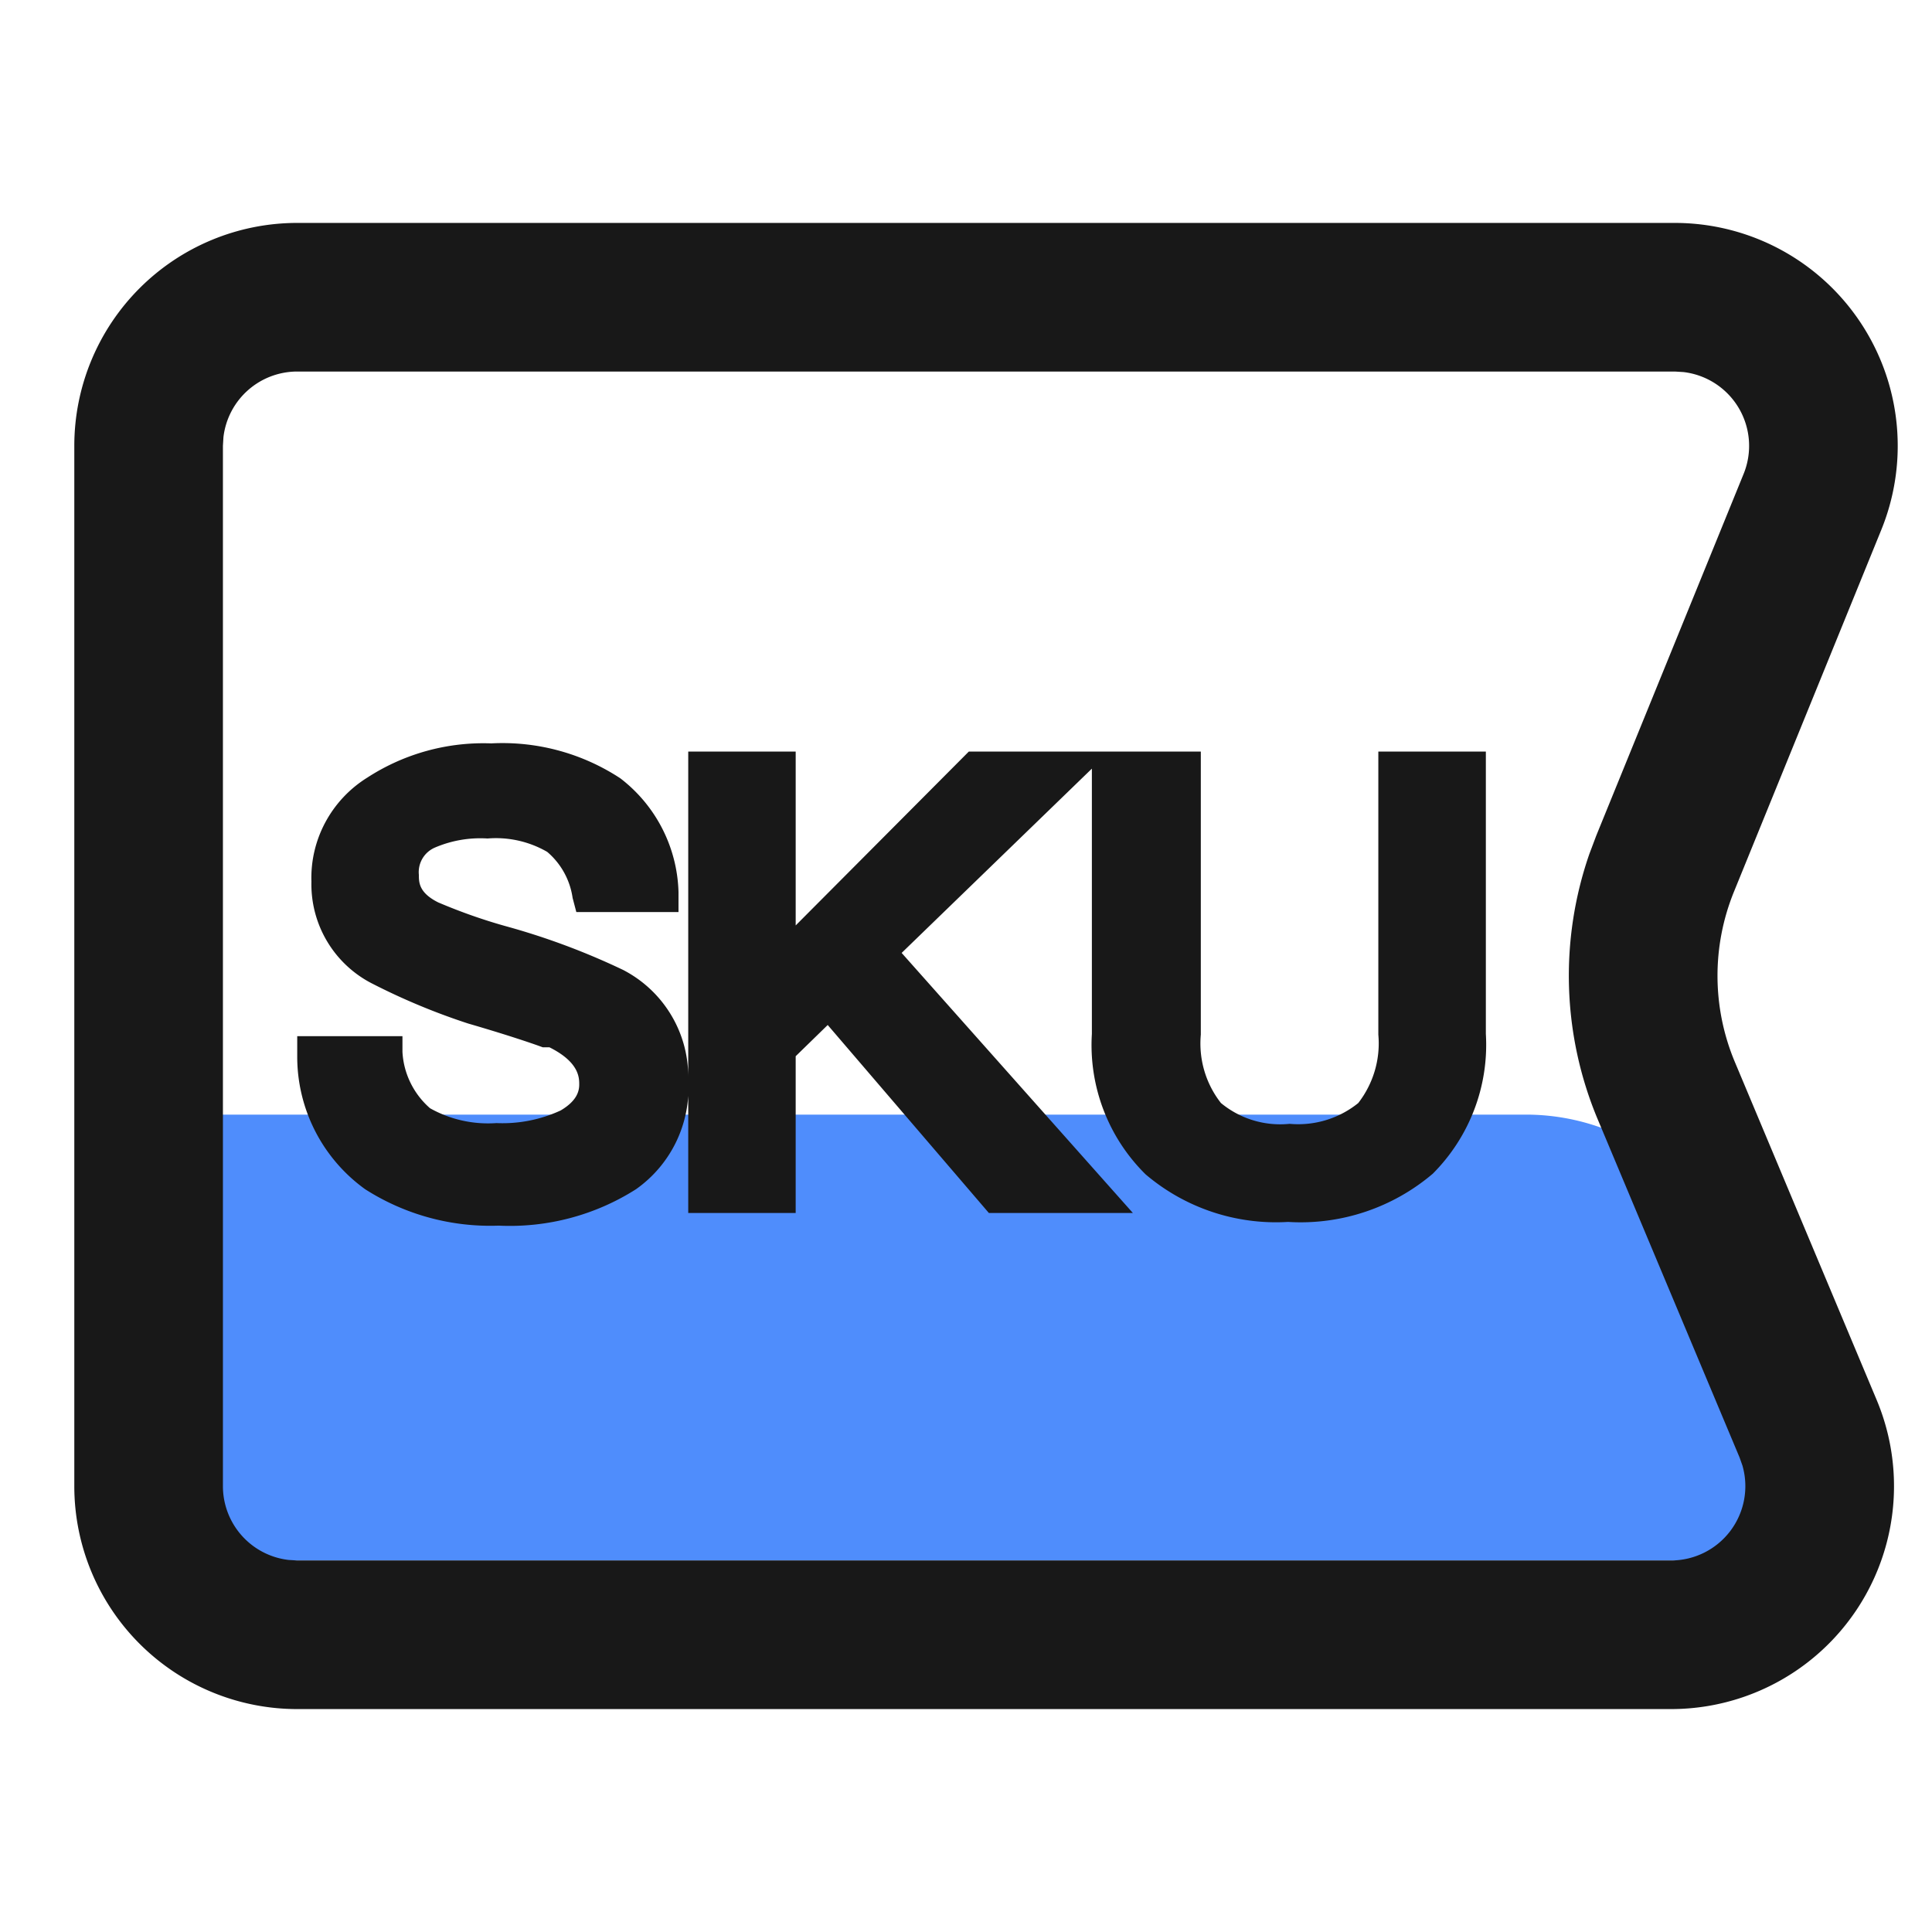 <?xml version="1.0" standalone="no"?><!DOCTYPE svg PUBLIC "-//W3C//DTD SVG 1.1//EN" "http://www.w3.org/Graphics/SVG/1.1/DTD/svg11.dtd"><svg class="icon" width="48px" height="48.00px" viewBox="0 0 1024 1024" version="1.1" xmlns="http://www.w3.org/2000/svg"><path d="M83.023 590.769h725.701a118.154 118.154 0 0 1 116.382 97.674l24.379 138.634h-866.462v-236.308z" fill="#4F8DFC" /><path d="M887.69 118.154a118.154 118.154 0 0 1 109.41 162.737L919.04 472.615a118.154 118.154 0 0 0 0.473 90.27l75.146 179.082A118.154 118.154 0 0 1 885.681 905.846H157.538a118.154 118.154 0 0 1-118.154-118.154V236.308a118.154 118.154 0 0 1 118.154-118.154h730.151z m0 78.769H157.538a39.385 39.385 0 0 0-39.109 34.777L118.154 236.308v551.385a39.385 39.385 0 0 0 34.777 39.109L157.538 827.077h728.143a39.385 39.385 0 0 0 37.849-50.294l-1.536-4.332-75.146-179.121a196.923 196.923 0 0 1-4.45-140.721l3.663-9.728 78.1-191.724a39.385 39.385 0 0 0-31.902-53.957L887.729 196.923z" fill="#181818" /><path d="M264.31 637.794a116.224 116.224 0 0 0 66.836-17.329c15.596-11.028 24.615-29.026 24.143-48.049a53.563 53.563 0 0 0-29.657-48.443 354.462 354.462 0 0 0-59.353-22.055 356.903 356.903 0 0 1-39.542-13.785 25.6 25.6 0 0 1-15.793-23.237 24.025 24.025 0 0 1 13.824-23.237c10.201-4.49 21.307-6.498 32.414-5.908 13.863-1.497 27.766 1.694 39.582 9.058 9.137 7.641 15.281 18.235 17.369 29.932H350.523a70.42 70.42 0 0 0-27.687-54.351 103.936 103.936 0 0 0-62.464-16.542 101.927 101.927 0 0 0-60.101 16.542c-16.305 9.925-25.994 27.845-25.324 46.868a49.625 49.625 0 0 0 26.112 44.898c16.66 7.877 33.989 14.178 51.791 18.905 19.771 5.908 33.201 10.634 39.542 12.997l3.938 1.969a31.902 31.902 0 0 1 21.386 28.357 24.812 24.812 0 0 1-14.651 22.055c-12.209 6.105-25.876 8.98-39.542 8.271a70.223 70.223 0 0 1-39.542-9.846 52.697 52.697 0 0 1-18.59-36.234h-37.573c0.039 24.576 11.579 47.734 31.232 62.622 19.574 11.973 42.338 17.723 65.26 16.542z m147.535-4.726v-78.769l27.254-26.782 89.403 105.551h49.822l-113.9-128.394 99.249-96.492h-47.065l-104.763 106.338v-106.338h-37.179v224.886h37.179z m270.887 4.726a98.737 98.737 0 0 0 68.017-22.843c17.526-17.723 26.585-42.142 24.891-66.954v-139.815h-37.14v140.209c1.3 15.202-3.072 30.326-12.288 42.535a60.652 60.652 0 0 1-43.481 13.785 59.865 59.865 0 0 1-43.52-13.785 60.101 60.101 0 0 1-13.43-43.323v-139.422h-37.179v139.815a87.237 87.237 0 0 0 25.324 67.348 98.343 98.343 0 0 0 68.805 22.449z" fill="#181818" /><path d="M682.732 647.641a106.654 106.654 0 0 1-75.54-25.206 96.256 96.256 0 0 1-28.475-74.437v-140.603l-100.825 97.674 122.565 137.846h-76.327l-85.425-99.643-16.975 16.542v83.102H364.78v-70.498a65.694 65.694 0 0 1-27.687 57.895c-21.662 13.785-47.104 20.519-72.783 19.298a122.959 122.959 0 0 1-70.774-19.298 86.528 86.528 0 0 1-35.998-70.892v-10.24h55.769v8.271c0.591 11.54 5.908 22.331 14.612 29.932 10.713 6.026 22.961 8.743 35.21 7.877 11.697 0.512 23.394-1.772 34.028-6.695 8.665-5.12 9.846-10.24 9.846-13.785 0-3.545 0-11.815-15.793-19.692h-3.545c-6.341-2.363-20.559-7.089-39.542-12.603a348.396 348.396 0 0 1-51.042-21.268 59.077 59.077 0 0 1-32.02-53.957c-0.709-22.331 10.634-43.323 29.657-55.138a113.034 113.034 0 0 1 65.654-18.117 113.822 113.822 0 0 1 68.411 18.511c18.865 14.454 30.169 36.588 30.838 60.258v10.634H305.467l-1.969-7.483a39.345 39.345 0 0 0-13.47-24.418 54.351 54.351 0 0 0-31.626-7.089 61.125 61.125 0 0 0-27.687 4.726 14.178 14.178 0 0 0-8.704 14.572c0 3.938 0 9.452 10.24 14.572 12.13 5.159 24.537 9.531 37.218 12.997a375.06 375.06 0 0 1 60.889 22.843c21.346 11.106 34.619 33.162 34.422 57.108v-172.898h56.95v92.16l91.766-92.16h122.959v150.055c-1.182 12.997 2.599 25.954 10.673 36.234 10.161 8.389 23.237 12.367 36.391 11.028 13.115 1.182 26.151-2.757 36.391-11.028 7.995-10.319 11.815-23.237 10.634-36.234v-150.055h56.99v149.662c1.654 27.569-8.586 54.469-28.081 74.043-21.268 18.117-48.798 27.333-76.721 25.6z m-84.244-229.612v129.969c-1.575 22.292 6.498 44.229 22.134 60.258 17.408 14.257 39.621 21.268 62.11 19.692a90.821 90.821 0 0 0 62.464-20.086c15.36-16.03 23.276-37.77 21.74-59.865v-129.969h-16.187v130.363c1.182 18.117-4.608 35.998-16.226 50.018-13.903 12.209-32.138 18.314-50.609 16.935-18.905 1.851-37.691-4.332-51.83-16.935a69.908 69.908 0 0 1-16.187-50.018v-130.363h-17.408z m-419.604 150.843c1.812 17.802 11.146 33.989 25.718 44.505 17.999 10.634 38.794 15.754 59.707 14.572a105.945 105.945 0 0 0 61.322-15.754c12.642-9.058 19.929-23.867 19.377-39.385a44.505 44.505 0 0 0-24.537-39.385 341.386 341.386 0 0 0-56.95-21.268 337.802 337.802 0 0 1-39.542-14.572 35.052 35.052 0 0 1-20.953-31.902 33.477 33.477 0 0 1 18.59-32.295c11.422-5.514 24.064-8.074 36.785-7.483 15.321-1.142 30.562 2.757 43.481 11.028 9.058 7.168 15.675 16.935 18.983 27.963H338.708a59.471 59.471 0 0 0-22.922-36.628 92.83 92.83 0 0 0-55.375-14.572 92.83 92.83 0 0 0-54.587 14.572 43.678 43.678 0 0 0-20.953 39.385 39.385 39.385 0 0 0 21.346 37.022 345.797 345.797 0 0 0 49.428 17.723c19.377 5.908 33.634 10.634 39.542 13.391l4.332 1.969a39.385 39.385 0 0 1 27.333 37.415 35.84 35.84 0 0 1-19.377 30.72 92.081 92.081 0 0 1-44.308 9.452 82.117 82.117 0 0 1-47.065-11.422 57.029 57.029 0 0 1-18.983-35.052h-18.196z m355.919 54.351h23.355l-105.984-118.154 87.001-87.04h-18.196l-118.626 120.517v-120.517h-17.802v205.194h17.408v-71.68l39.542-37.022 93.342 108.702z" fill="#181818" /></svg>